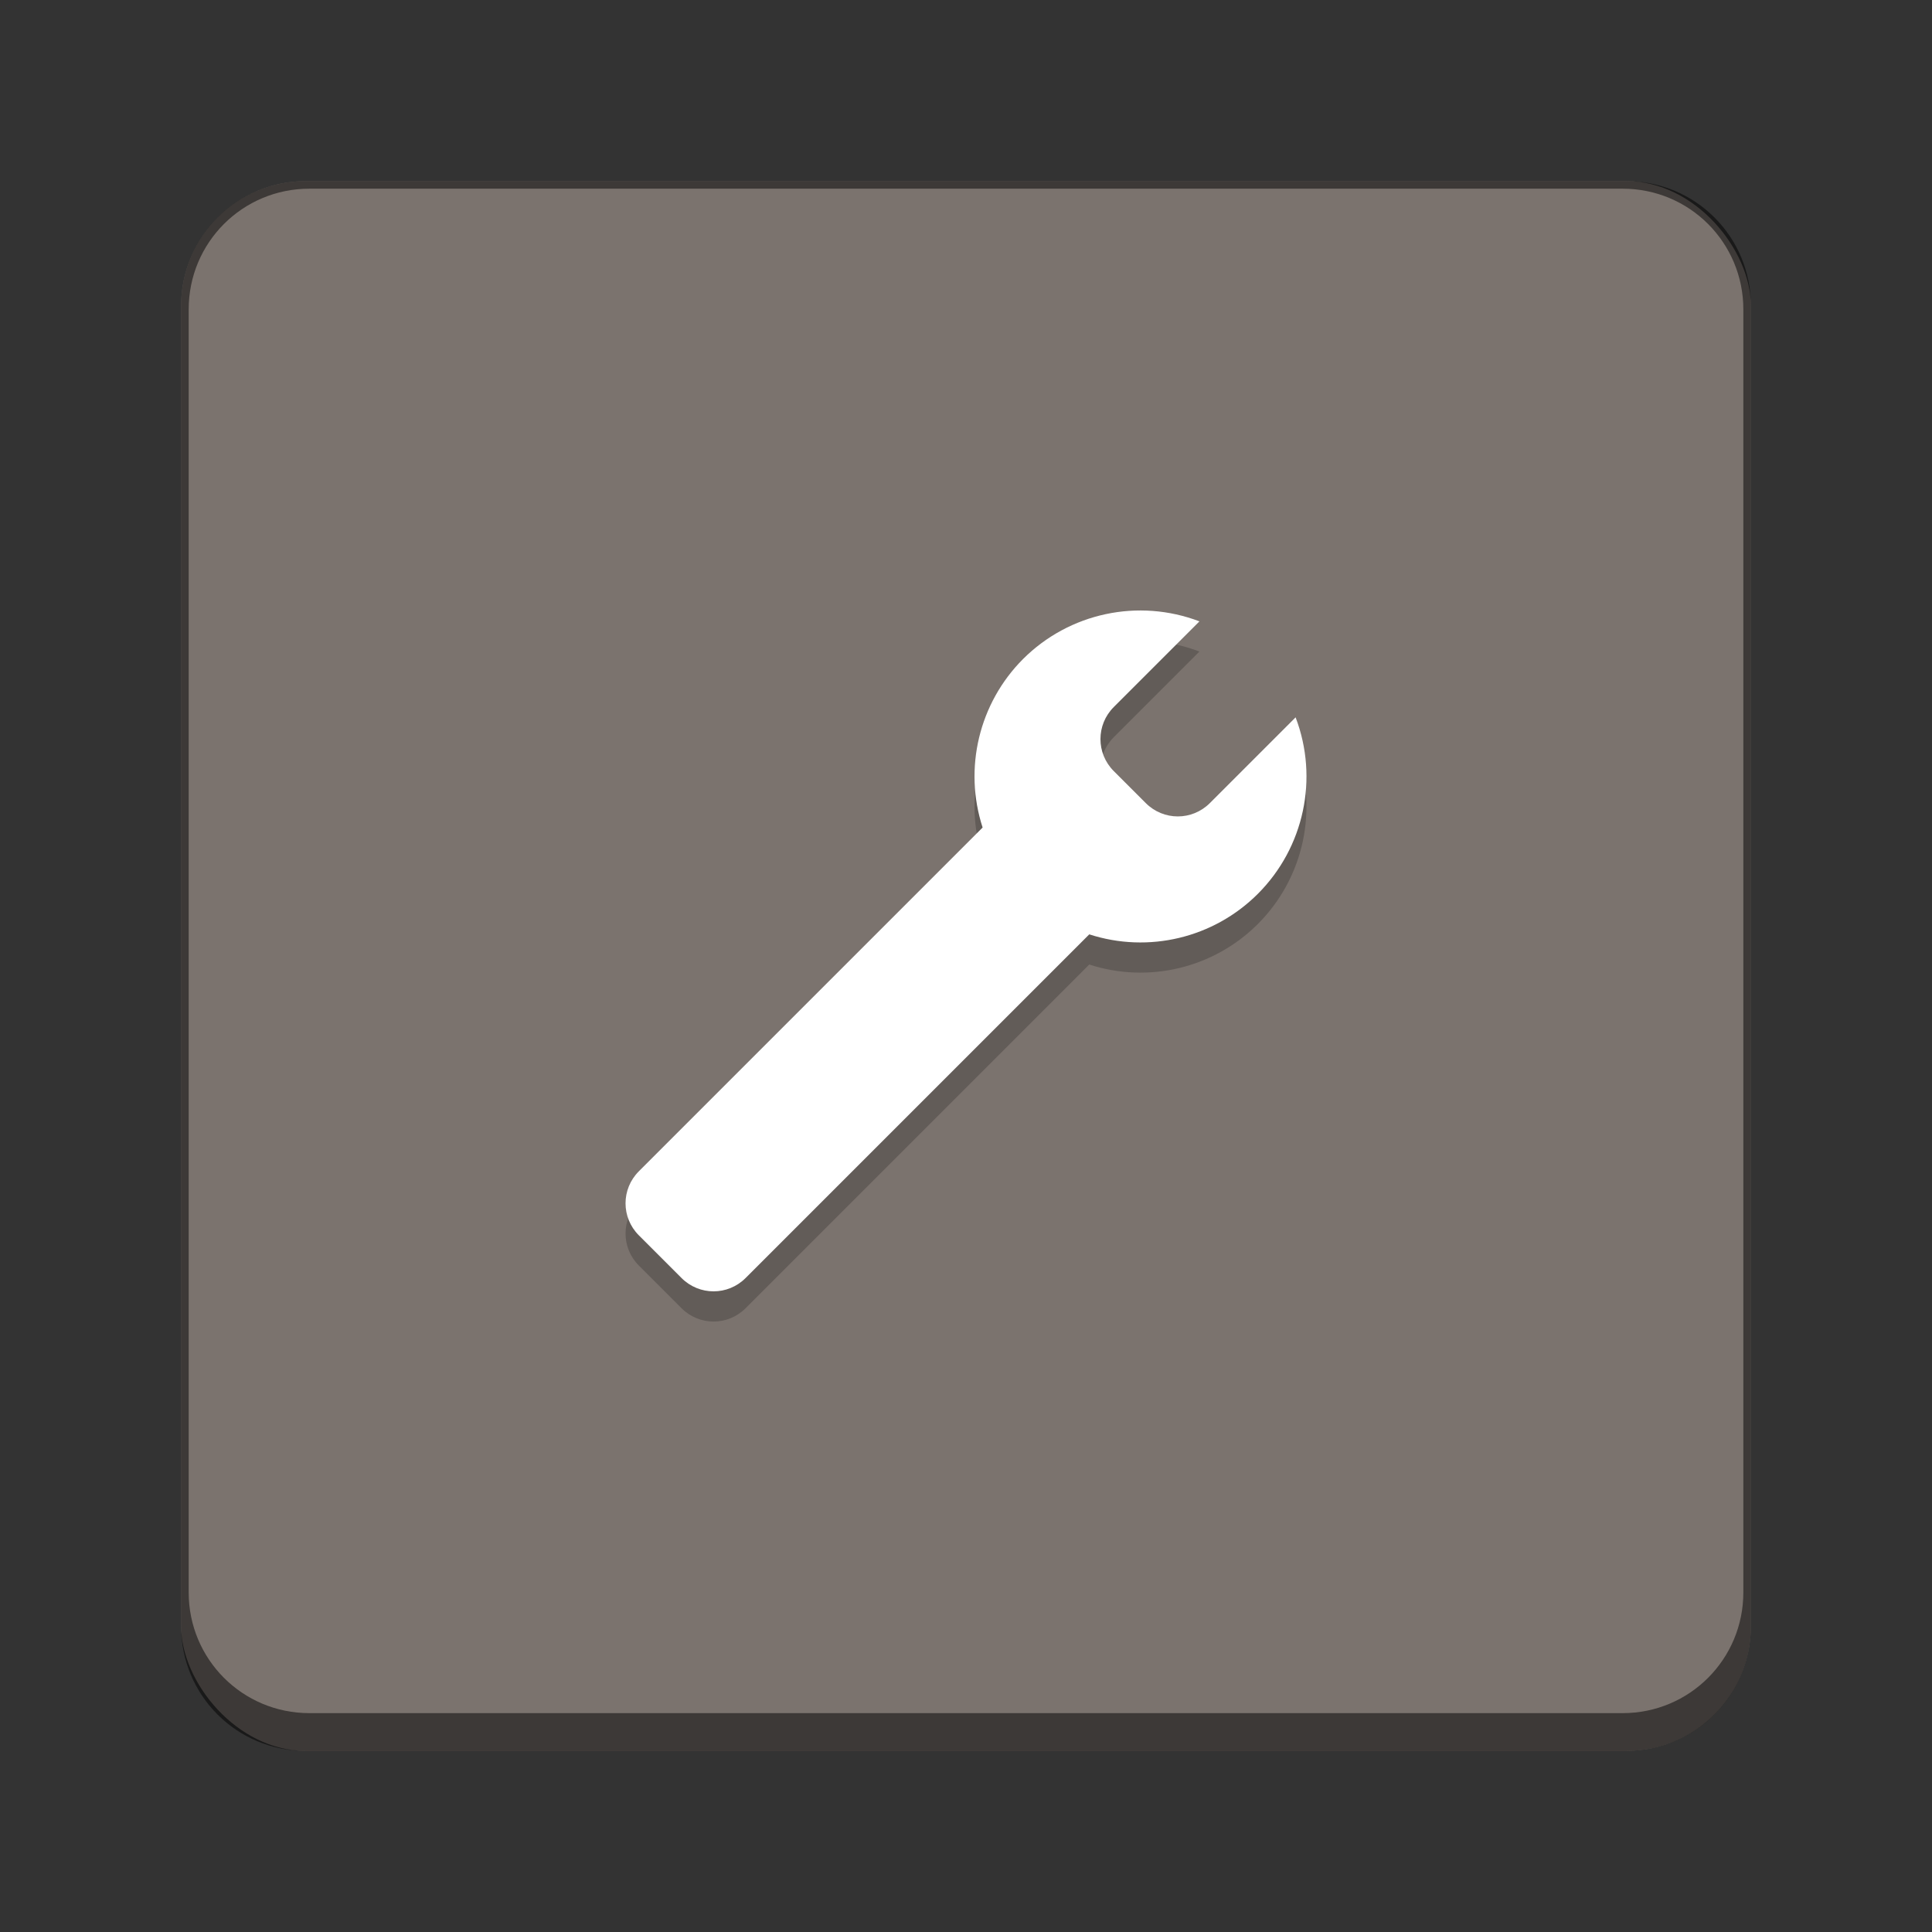 <?xml version="1.0" encoding="UTF-8" standalone="no"?>
<!-- Created with Inkscape (http://www.inkscape.org/) -->

<svg
   width="256"
   height="256"
   viewBox="0 0 67.733 67.733"
   version="1.1"
   id="svg1099"
   inkscape:version="1.2 (dc2aedaf03, 2022-05-15)"
   sodipodi:docname="applications-development.svg"
   xmlns:inkscape="http://www.inkscape.org/namespaces/inkscape"
   xmlns:sodipodi="http://sodipodi.sourceforge.net/DTD/sodipodi-0.dtd"
   xmlns="http://www.w3.org/2000/svg"
   xmlns:svg="http://www.w3.org/2000/svg">
  <rect x="0" y="0" width="67.733" height="67.733" fill="#333333" stroke="none"/>
  <sodipodi:namedview
     id="namedview1101"
     pagecolor="#ffffff"
     bordercolor="#666666"
     borderopacity="1.0"
     inkscape:pageshadow="2"
     inkscape:pageopacity="0.0"
     inkscape:pagecheckerboard="0"
     inkscape:document-units="px"
     showgrid="false"
     units="px"
     inkscape:zoom="1.6074219"
     inkscape:cx="69.365735"
     inkscape:cy="68.743621"
     inkscape:window-width="1846"
     inkscape:window-height="1011"
     inkscape:window-x="0"
     inkscape:window-y="0"
     inkscape:window-maximized="1"
     inkscape:current-layer="svg1099"
     inkscape:showpageshadow="2"
     inkscape:deskcolor="#d1d1d1"
     showguides="false" />
  <defs
     id="defs1096" />
  <rect
     style="opacity:1;fill:#7b736e;fill-opacity:1;stroke-width:2.117;stroke-linecap:round"
     id="rect934"
     width="55.033"
     height="55.033"
     x="6.35"
     y="6.35"
     ry="4.366" />
  <path
     id="rect1388"
     style="opacity:0.5;fill:#000000;stroke-width:0.529;stroke-linejoin:bevel"
     d="m 10.716,6.35 c -2.419,0 -4.366,1.947 -4.366,4.366 v 46.302 c 0,2.419 1.947,4.366 4.366,4.366 h 46.302 c 2.419,0 4.366,-1.947 4.366,-4.366 V 10.716 c 0,-2.419 -1.947,-4.366 -4.366,-4.366 z m 0.132,0.265 h 46.038 c 2.345,0 4.233,1.888 4.233,4.233 v 44.979 c 0,2.345 -1.888,4.233 -4.233,4.233 h -46.038 c -2.345,0 -4.233,-1.888 -4.233,-4.233 V 10.848 c 0,-2.345 1.888,-4.233 4.233,-4.233 z" />
  <path
     d="m 45.422,26.207 -3.007,3.007 c -0.622,0.622 -1.623,0.622 -2.245,0 l -1.123,-1.123 c -0.622,-0.622 -0.622,-1.623 0,-2.245 l 3.004,-3.004 c -2.141,-0.816 -4.562,-0.299 -6.184,1.32 -1.544,1.547 -2.092,3.829 -1.418,5.908 L 22.397,42.123 c -0.622,0.622 -0.622,1.623 0,2.245 l 1.497,1.497 c 0.622,0.622 1.623,0.622 2.245,0 L 38.188,33.815 c 2.081,0.675 4.364,0.126 5.911,-1.421 1.621,-1.622 2.139,-4.044 1.323,-6.187 z"
     style="opacity:0.2;fill:#000000;stroke-width:1.94;stroke-linejoin:round"
     id="path613" />
  <path
     id="path466"
     style="fill:#ffffff;stroke-width:1.94;stroke-linejoin:round"
     d="m 45.422,25.149 -3.007,3.007 c -0.622,0.622 -1.623,0.622 -2.245,0 l -1.123,-1.123 c -0.622,-0.622 -0.622,-1.623 0,-2.245 l 3.004,-3.004 c -2.141,-0.816 -4.562,-0.299 -6.184,1.32 -1.544,1.547 -2.092,3.829 -1.418,5.908 L 22.397,41.064 c -0.622,0.622 -0.622,1.623 0,2.245 l 1.497,1.497 c 0.622,0.622 1.623,0.622 2.245,0 L 38.188,32.757 c 2.081,0.675 4.364,0.126 5.911,-1.421 1.621,-1.622 2.139,-4.044 1.323,-6.187 z"
     sodipodi:nodetypes="csssscccssssccc" />
</svg>
